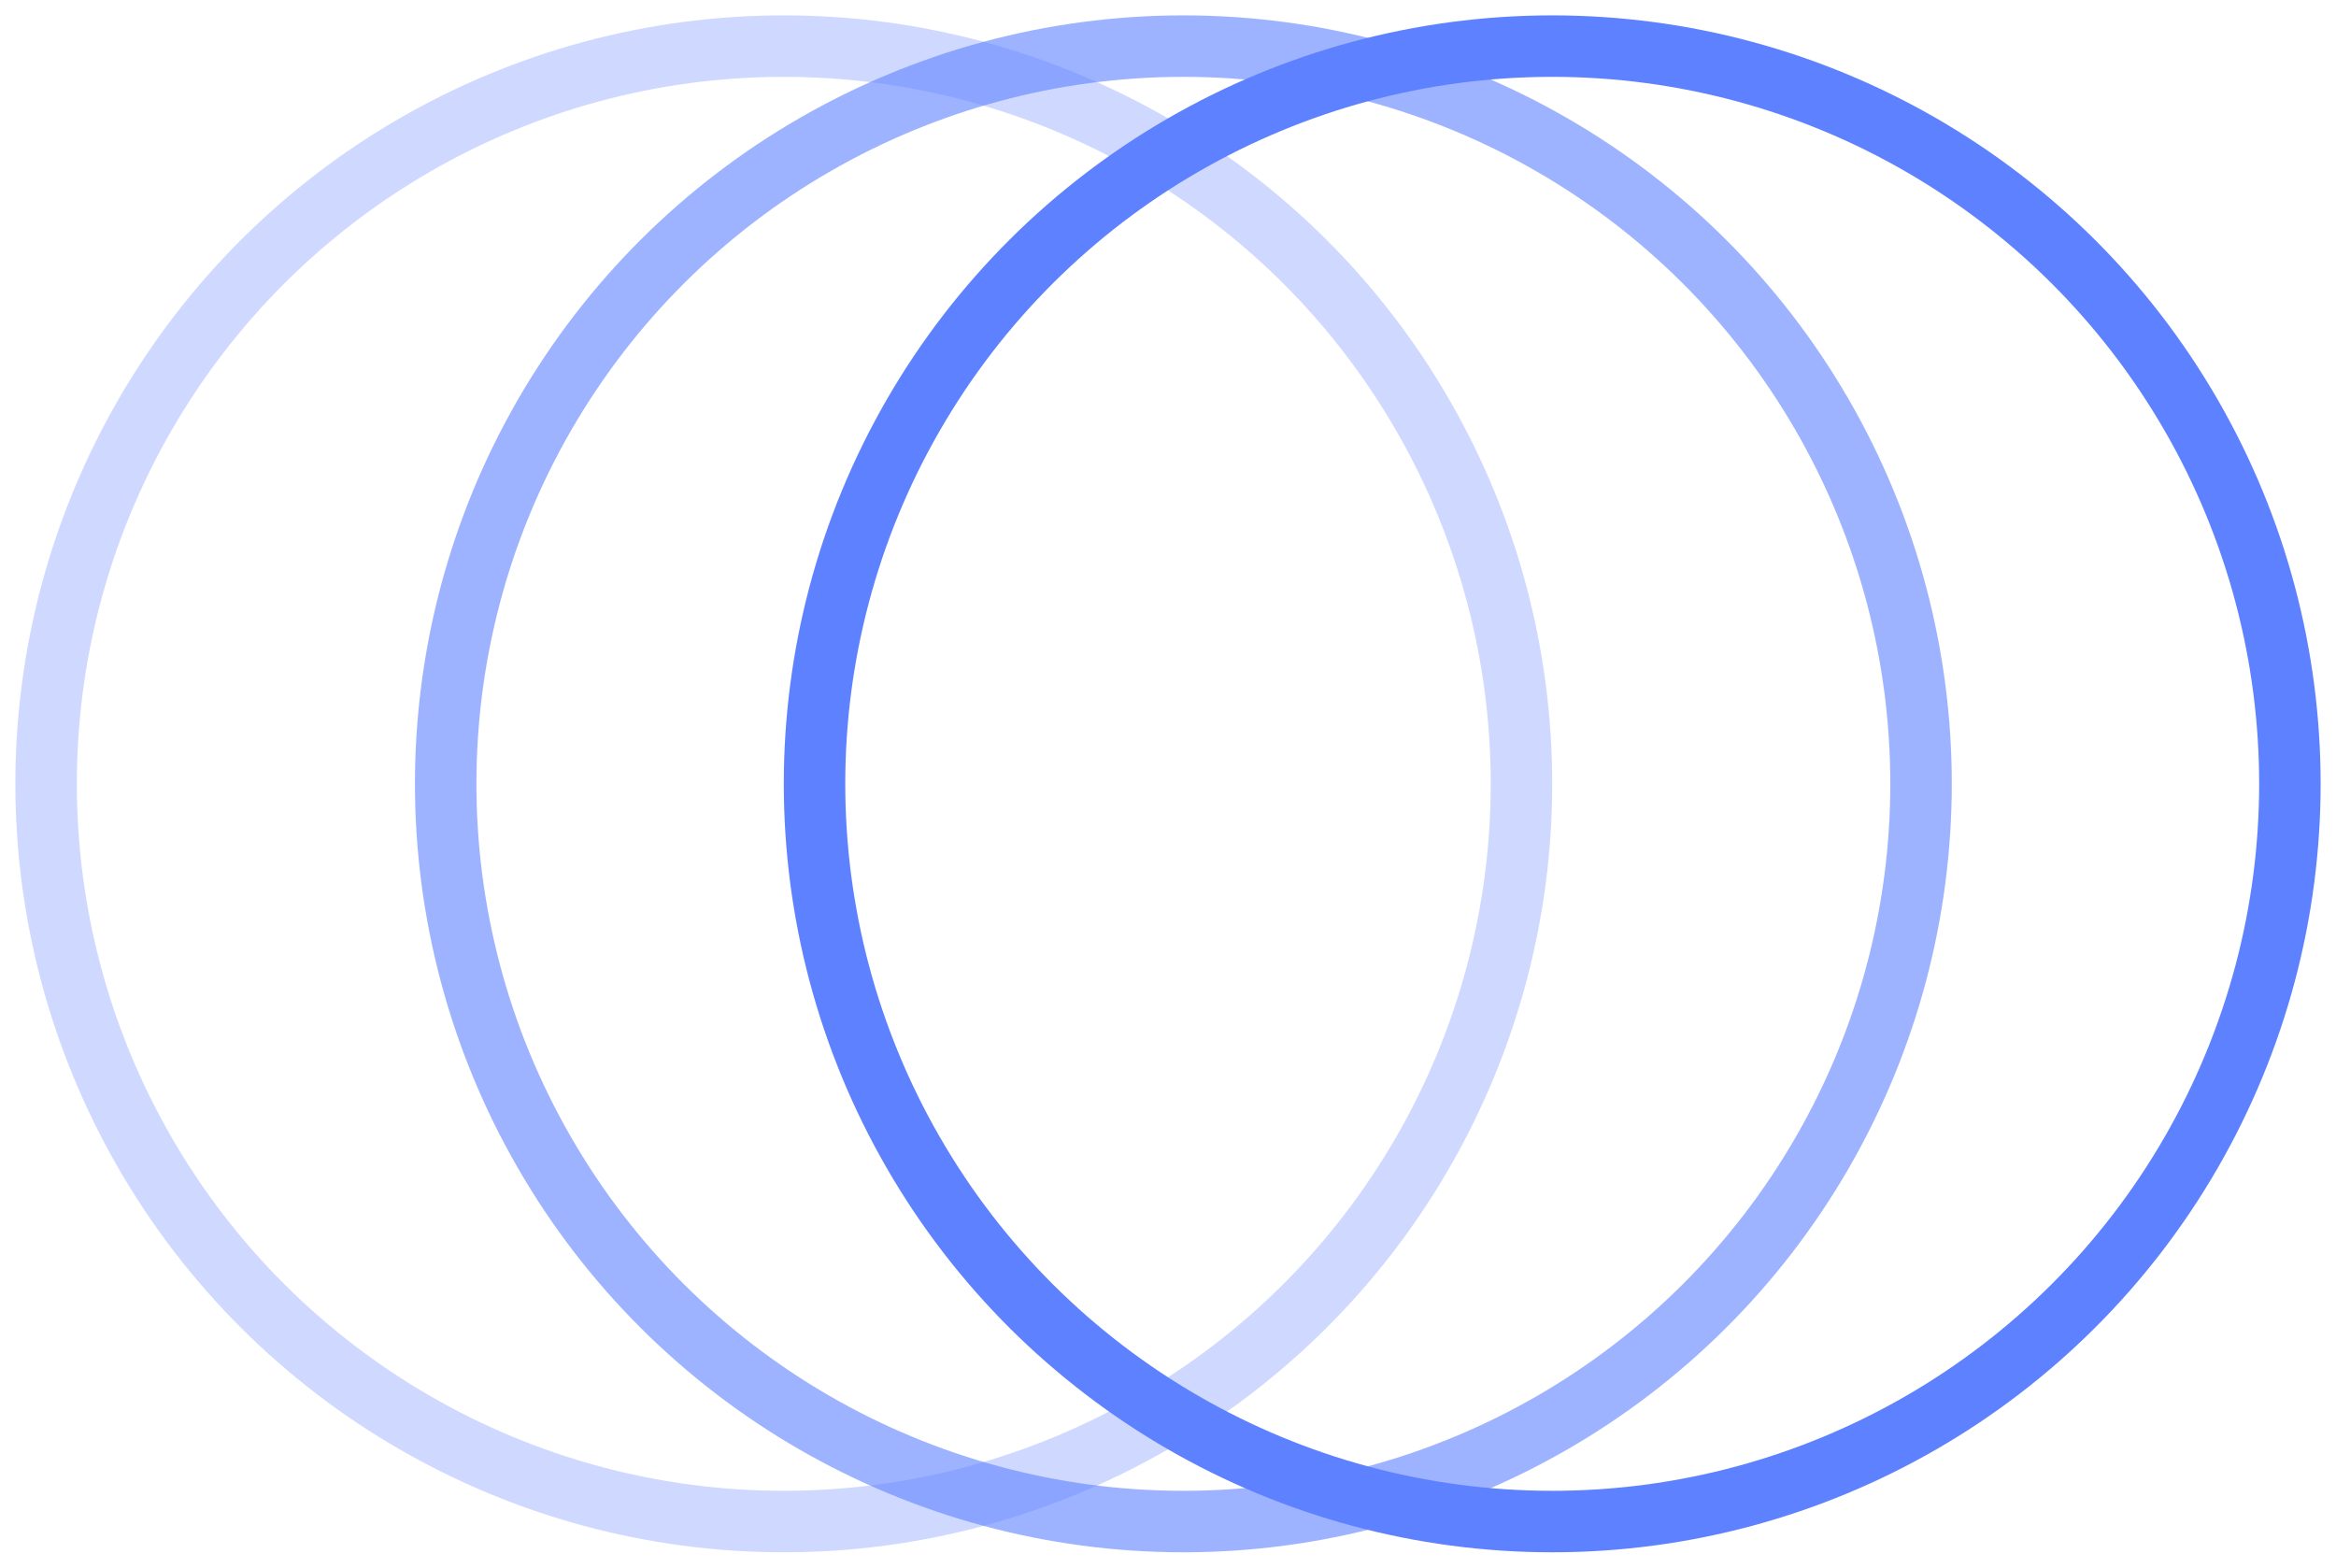 <svg width="76" height="51" viewBox="0 0 76 51" fill="none" xmlns="http://www.w3.org/2000/svg">
<circle opacity="0.3" cx="25.5" cy="25.5" r="24" transform="rotate(90 25.5 25.5)" stroke="#5E81FF" stroke-width="2"/>
<circle opacity="0.6" cx="38.5" cy="25.5" r="24" transform="rotate(90 38.5 25.5)" stroke="#5E81FF" stroke-width="2"/>
<circle cx="50.5" cy="25.5" r="24" transform="rotate(90 50.5 25.5)" stroke="#5E81FF" stroke-width="2"/>
</svg>
